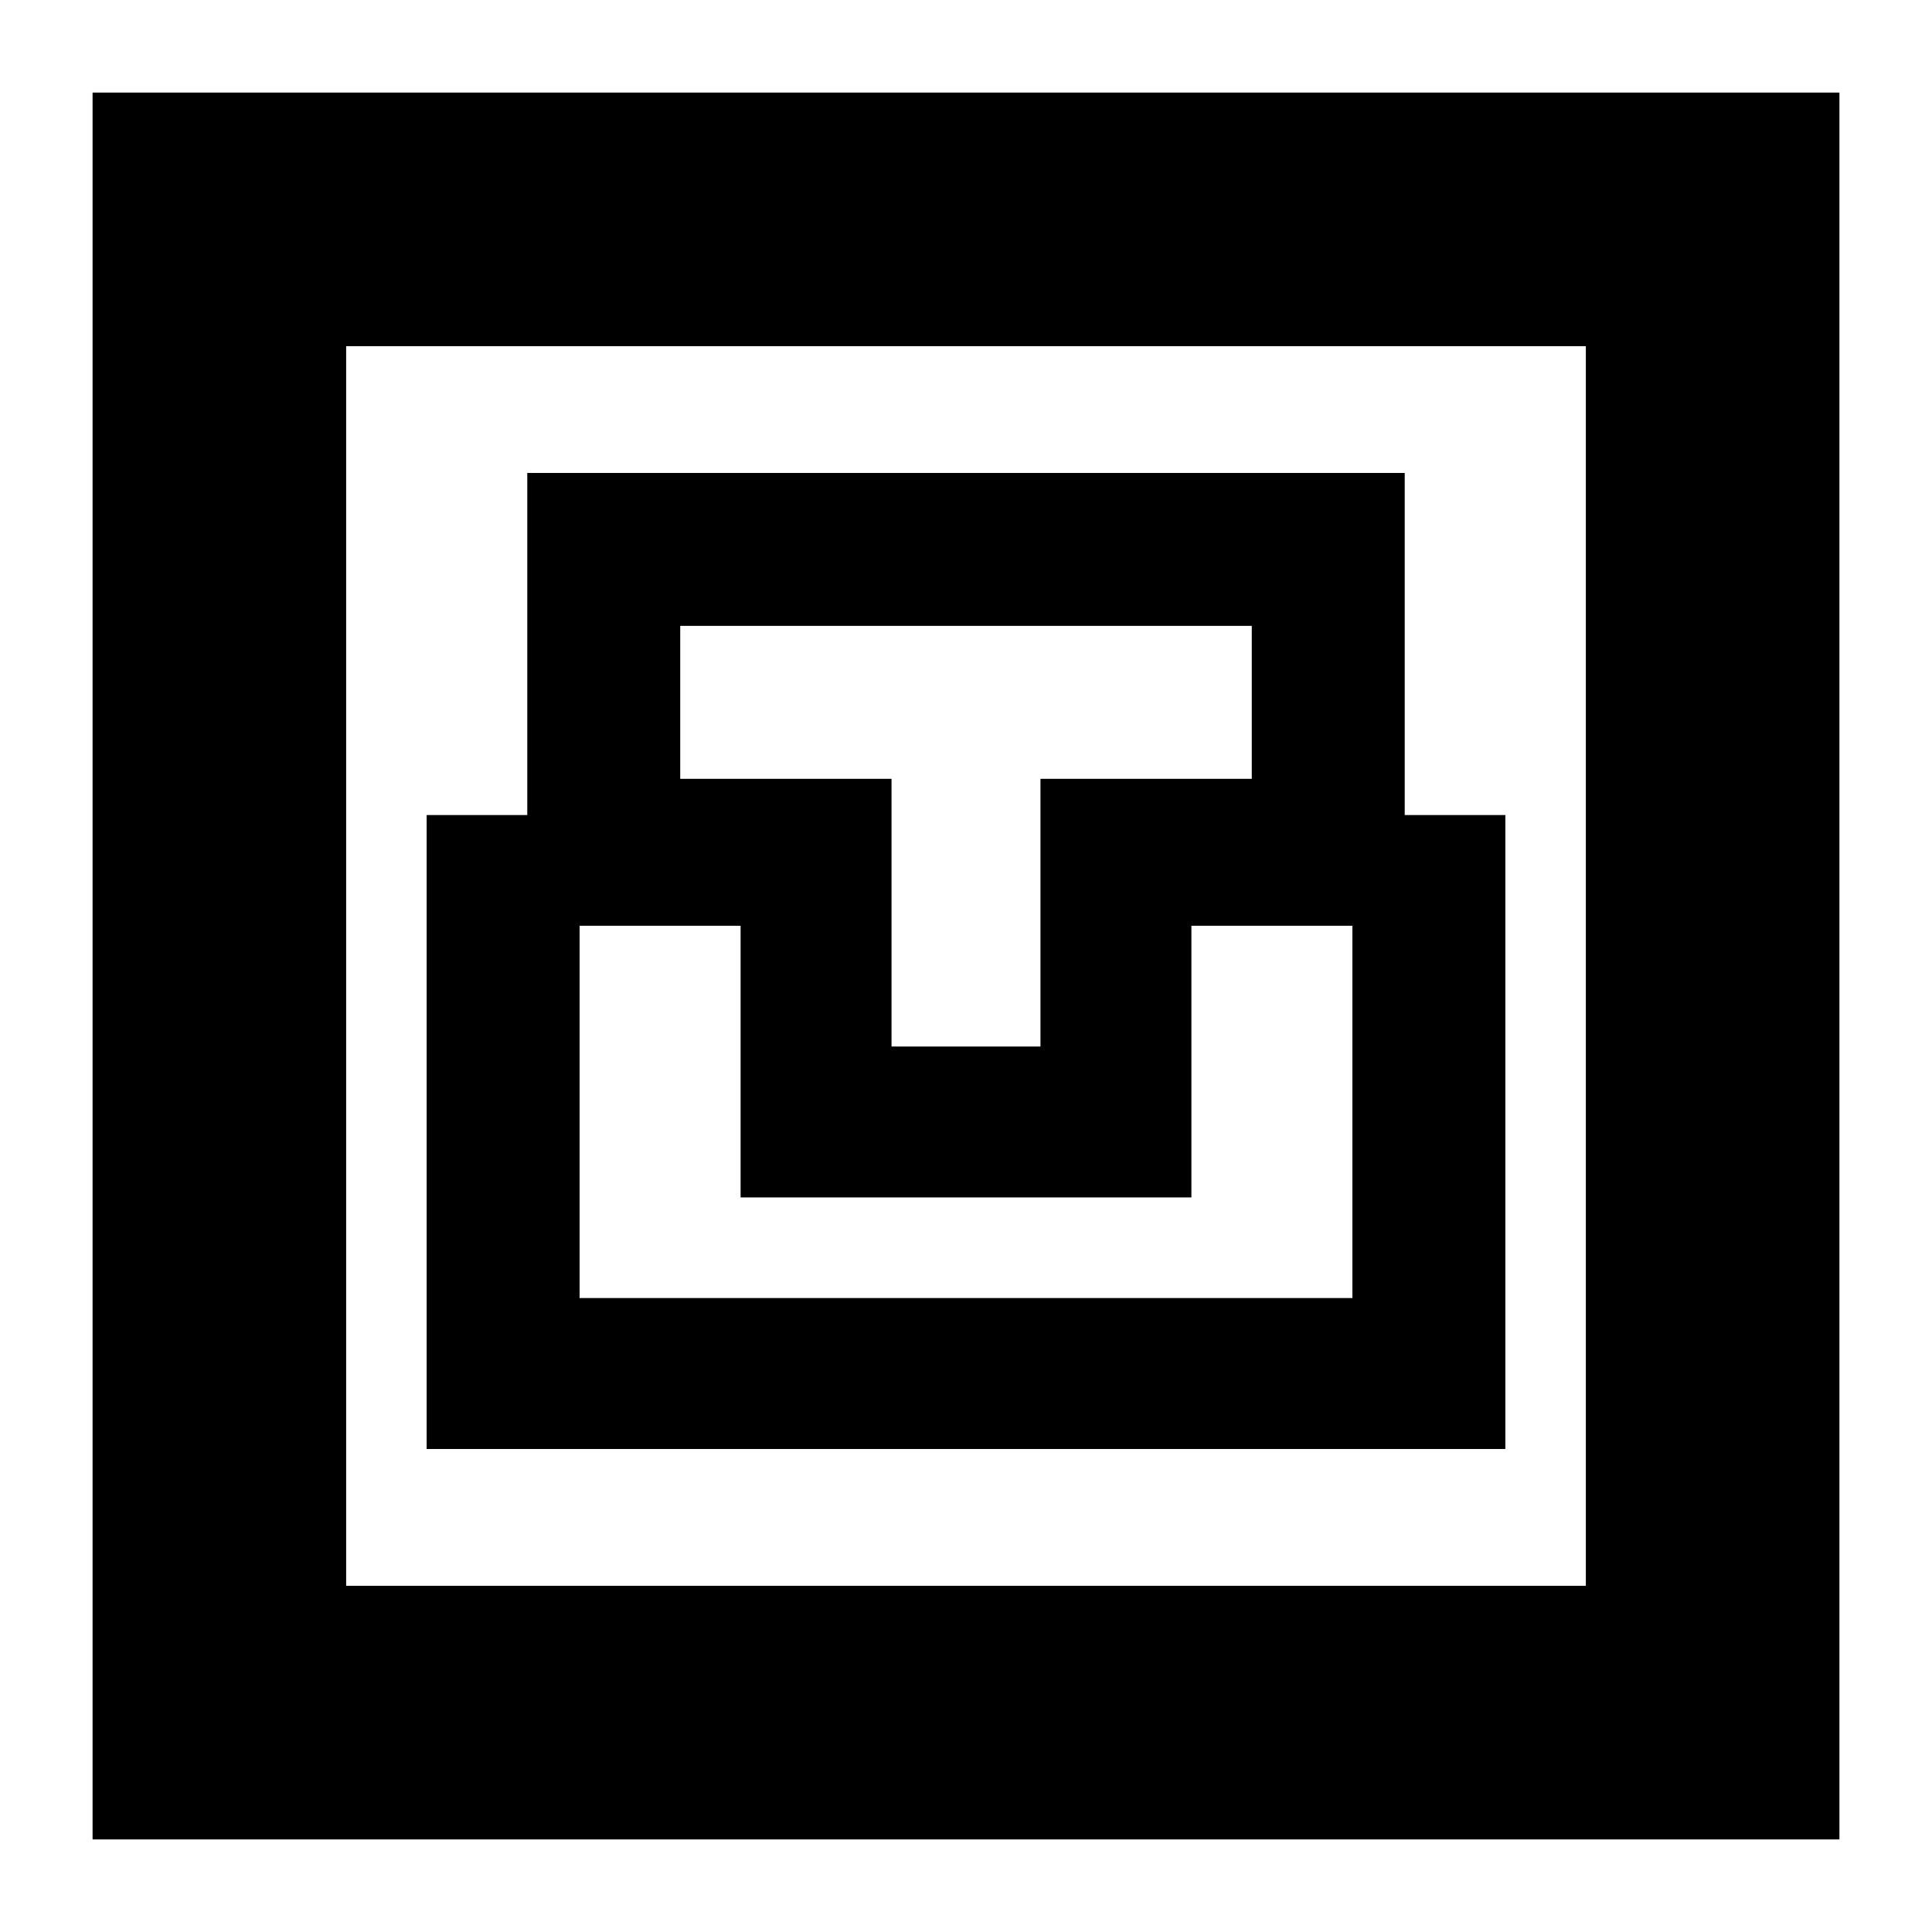 <svg xmlns="http://www.w3.org/2000/svg" height="24" width="24"><path d="M1.15 22.85V1.15h21.7v21.7ZM4.3 19.7h15.4V4.3H4.3Zm1-1.7h13.4v-7.875h-1.25v-4.25H6.55v4.25H5.3Zm1.9-1.875V11.5h2v3.375h5.6V11.5h2v4.625ZM11.075 13V9.675H8.45v-1.9h7.1v1.9h-2.625V13ZM4.3 19.7V4.3v15.4Z"/></svg>